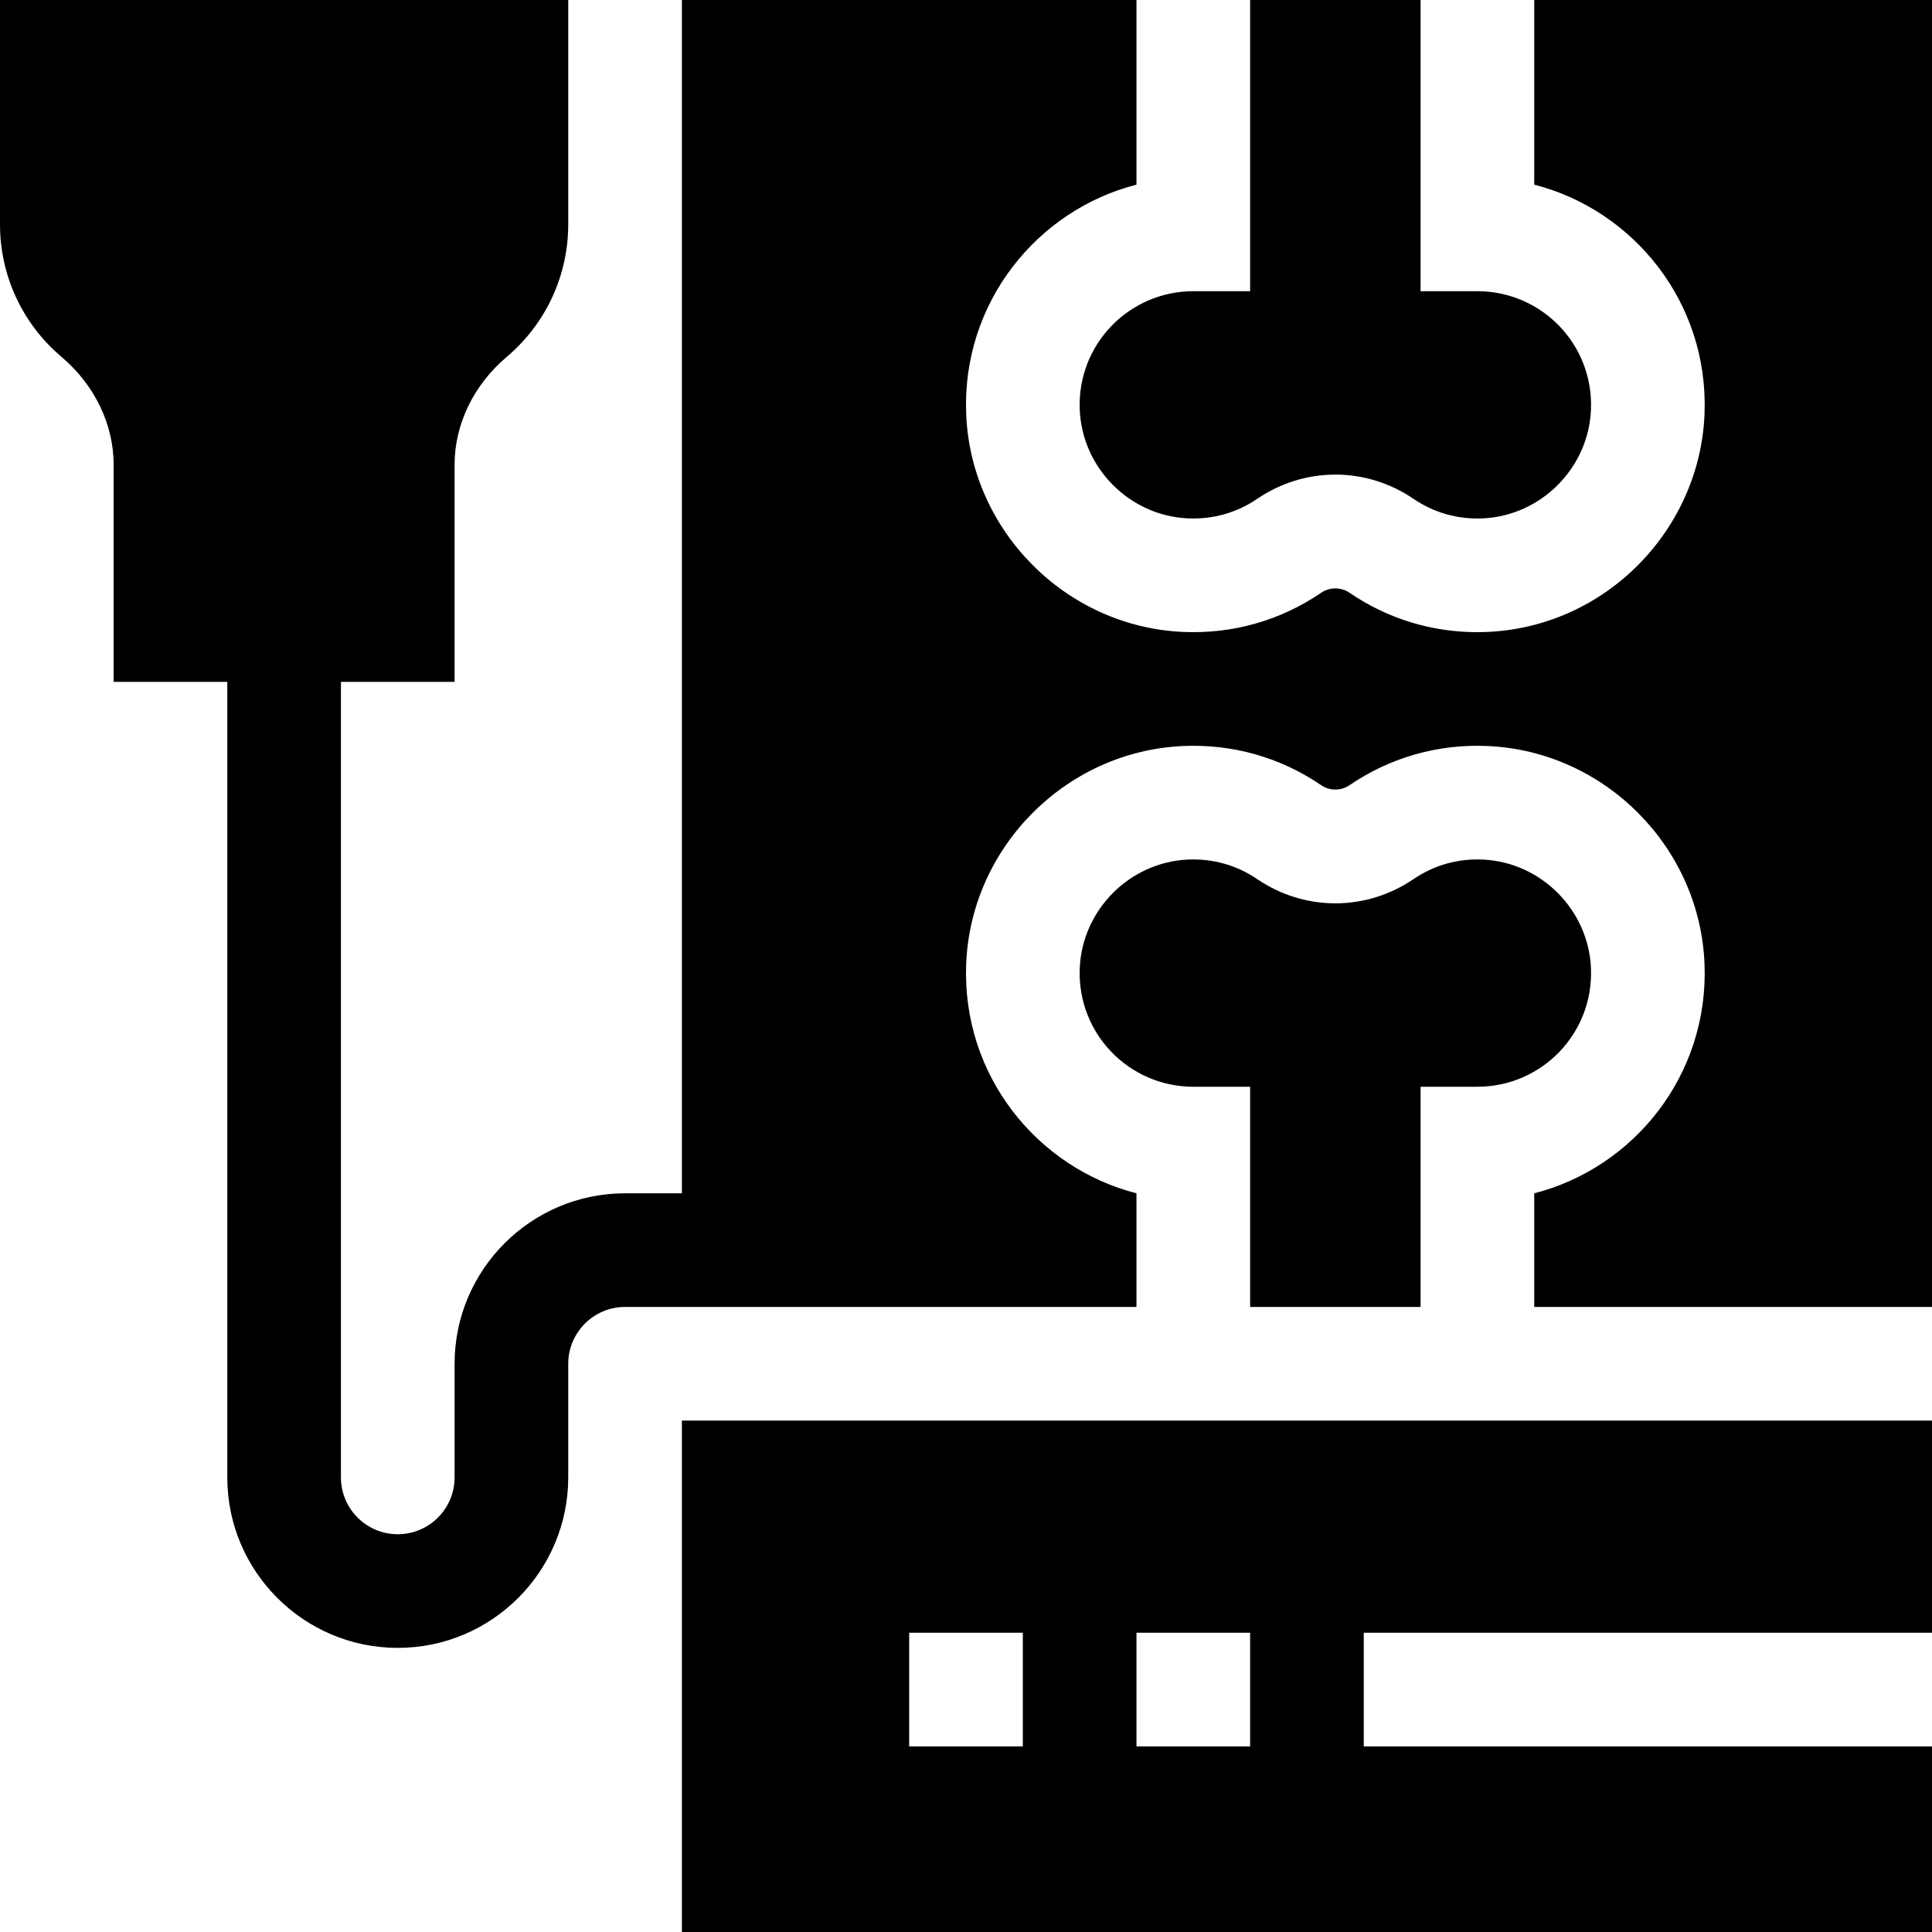 <svg id="Capa_1" enable-background="new 0 0 510 510" height="512" viewBox="0 0 510 510" width="512" xmlns="http://www.w3.org/2000/svg"><g><path d="m375 345v-58.128h15c16.897 0 30.641-13.981 29.977-31.199-.593-15.416-13.124-28.052-28.528-28.767-6.582-.311-12.908 1.473-18.296 5.144-12.547 8.546-28.76 8.547-41.305 0-5.387-3.671-11.702-5.445-18.296-5.144-15.404.715-27.936 13.35-28.528 28.766-.664 17.211 13.069 31.2 29.977 31.2h15v58.128z"/><path d="m285.023 108.072c.593 15.416 13.124 28.051 28.528 28.766 6.589.301 12.909-1.473 18.296-5.144 12.547-8.548 28.76-8.548 41.305.001 5.387 3.67 11.707 5.451 18.296 5.143 15.404-.715 27.936-13.351 28.528-28.766.664-17.211-13.069-31.2-29.977-31.2h-15v-76.872h-45v76.872h-15c-16.896 0-30.64 13.981-29.976 31.2z"/><path d="m180 510h330v-49h-150v-30h150v-56h-330zm120-79h30v30h-30zm-60 0h30v30h-30z"/><path d="m405 0v48.744c26.096 6.668 46.089 31.004 44.955 60.481-1.205 31.313-27.295 57.648-59.989 57.648-12.097 0-23.693-3.564-33.706-10.386-2.283-1.557-5.236-1.556-7.52-.001-10.804 7.361-23.448 10.93-36.579 10.32-30.84-1.432-55.929-26.725-57.116-57.581-1.133-29.445 18.826-53.804 44.955-60.481v-48.744h-120v315h-15c-24.812 0-45 20.186-45 45v30c0 8.272-6.729 15-15 15s-15-6.728-15-15v-210h30v-57.309c0-10.703 5.03-21.099 13.801-28.521 10.295-8.713 16.199-21.441 16.199-34.92v-59.25h-150v59.25c0 13.479 5.904 26.205 16.199 34.919 8.771 7.424 13.801 17.819 13.801 28.522v57.309h30v210c0 24.813 20.188 45 45 45 24.814 0 45-20.187 45-45v-30c0-8.272 6.729-15 15-15h135v-30c-26.087-6.666-46.089-30.993-44.955-60.482 1.187-30.856 26.276-56.149 57.116-57.581 13.125-.611 25.776 2.959 36.579 10.319 2.283 1.557 5.236 1.556 7.52.001 10.804-7.361 23.453-10.928 36.579-10.32 30.84 1.432 55.929 26.725 57.116 57.581 1.133 29.446-18.826 53.805-44.955 60.482v30h105v-345z"/></g></svg>